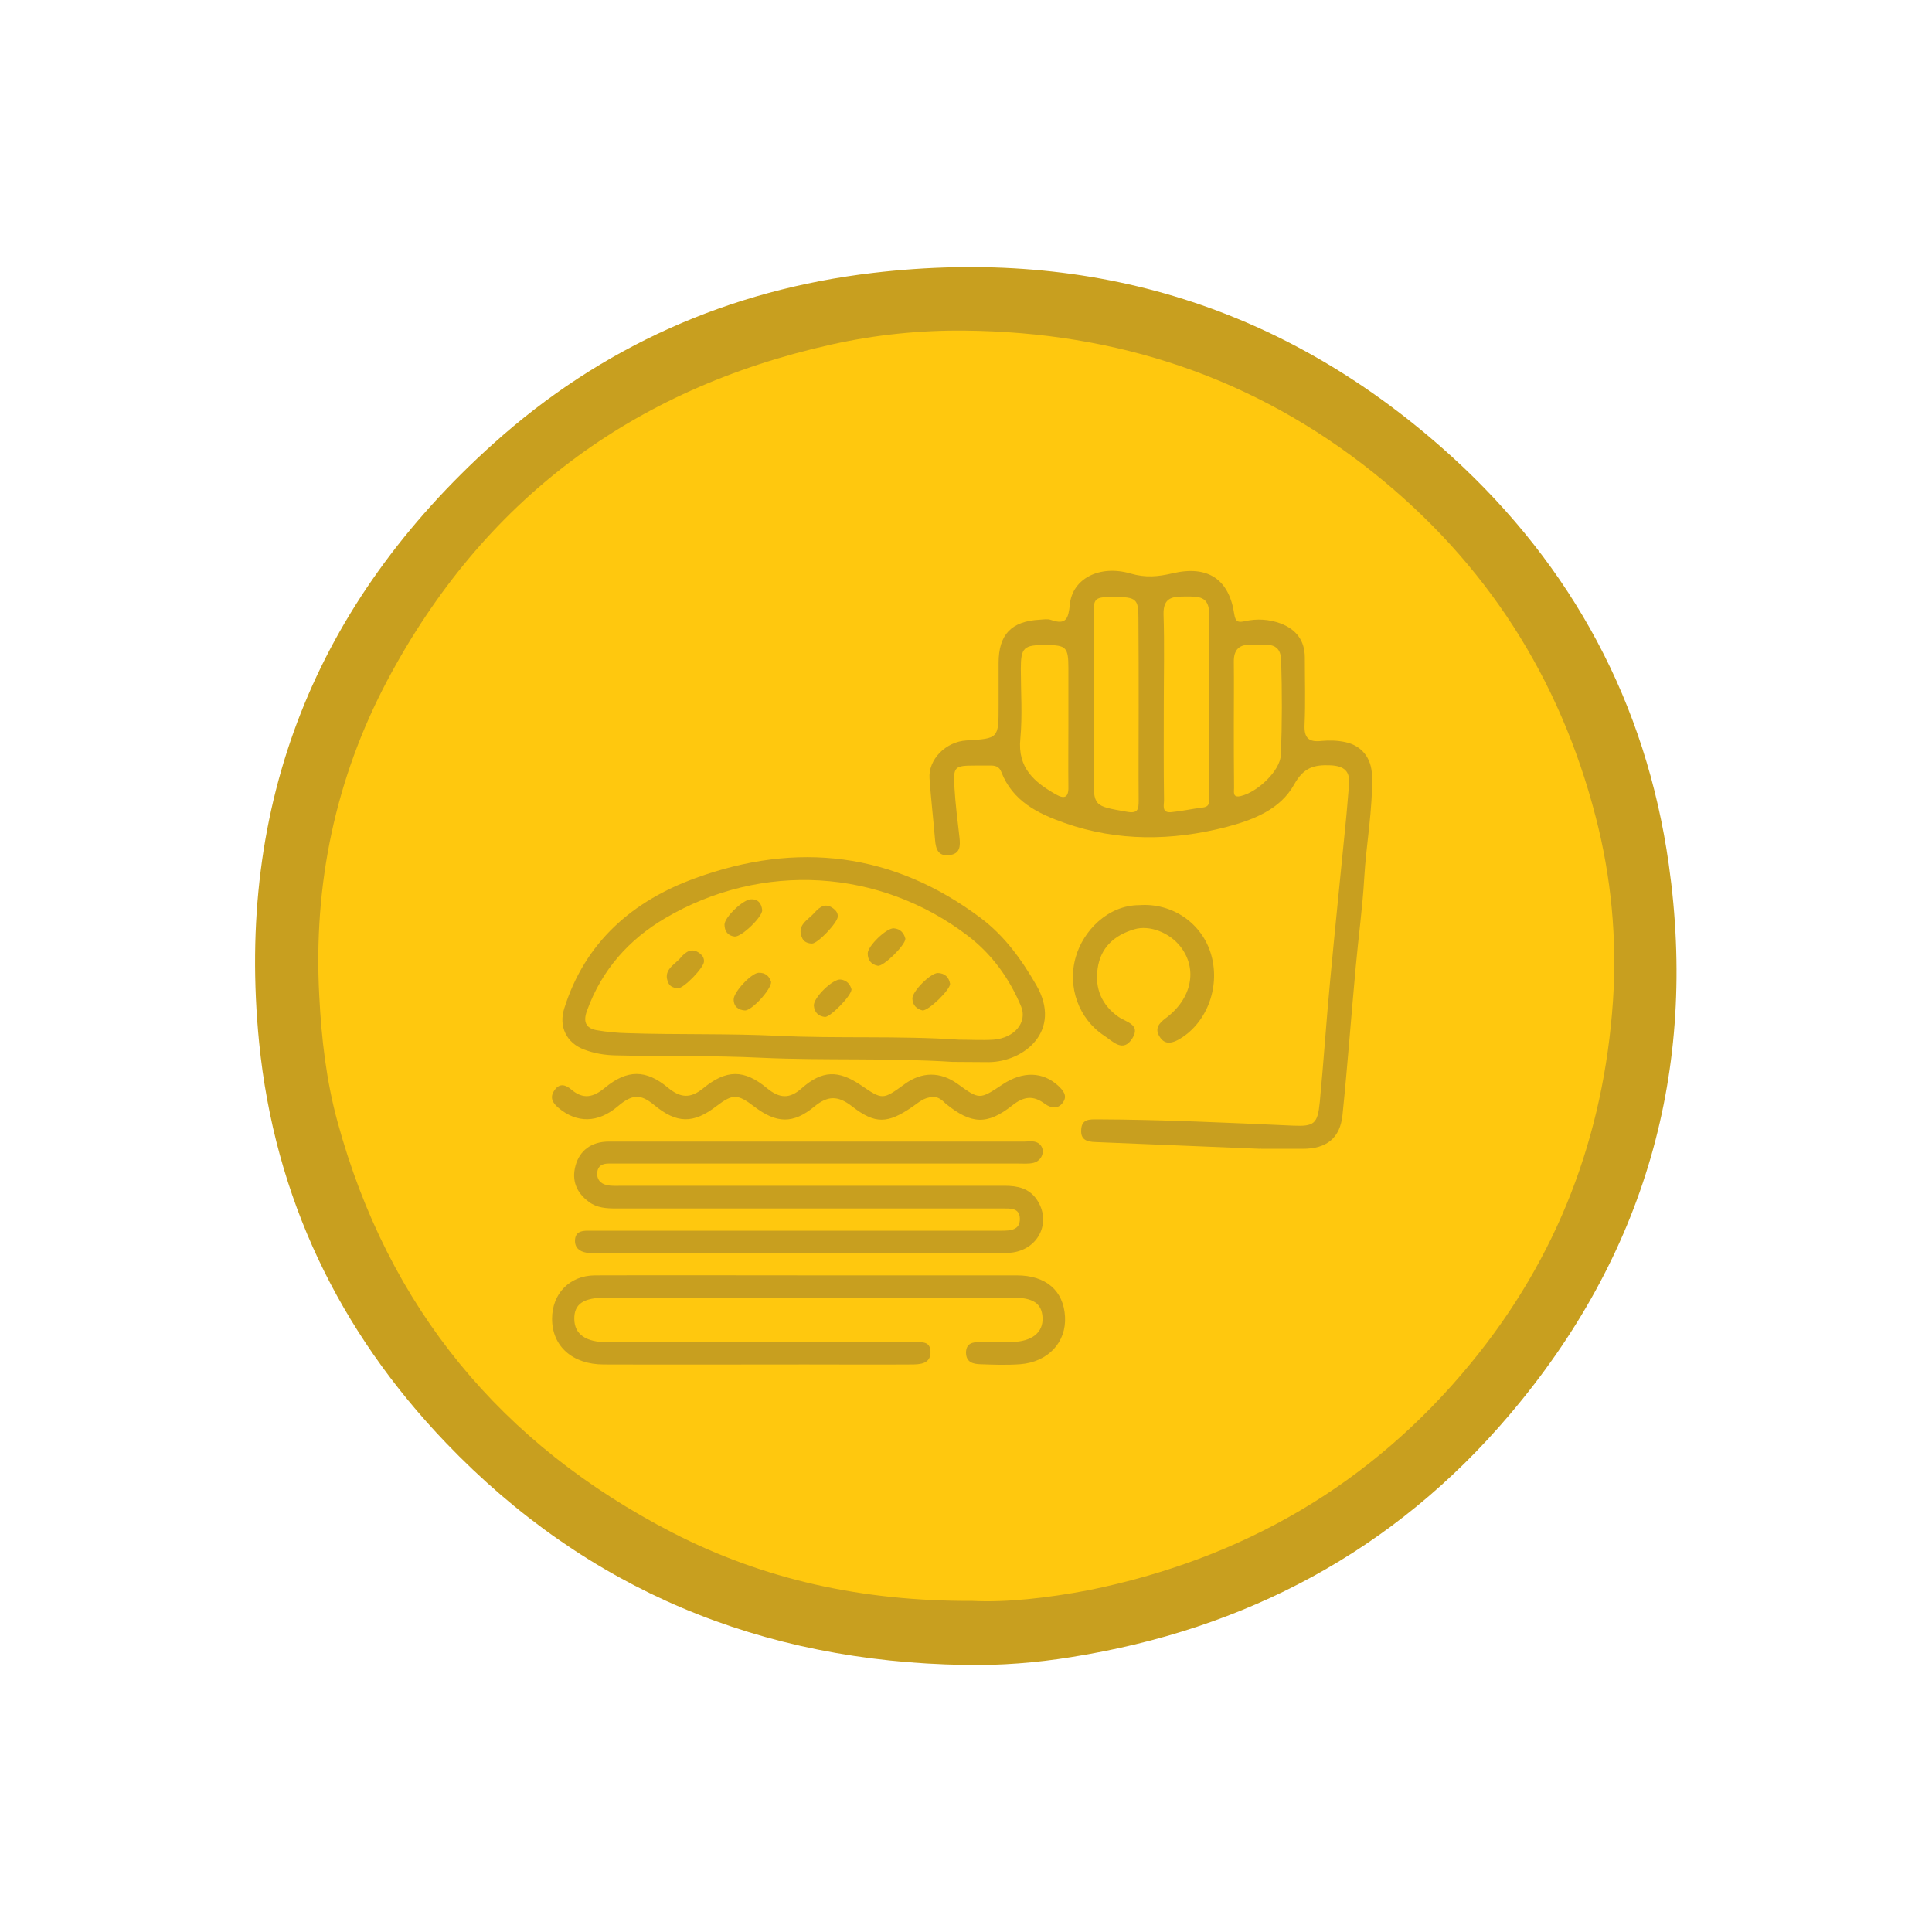 <?xml version="1.0" encoding="utf-8"?>
<!-- Generator: Adobe Illustrator 26.0.1, SVG Export Plug-In . SVG Version: 6.00 Build 0)  -->
<svg version="1.1" id="Layer_1" xmlns="http://www.w3.org/2000/svg" xmlns:xlink="http://www.w3.org/1999/xlink" x="0px" y="0px"
	 viewBox="0 0 800 800" style="enable-background:new 0 0 800 800;" xml:space="preserve">
<style type="text/css">
	.st0{fill:#C89F1F;}
	.st1{fill:#FFC80E;}
	.st2{fill:#C8A01F;}
</style>
<g id="food">
	<path class="st0" d="M399.5,689.4c-84.1-1.3-156.4-31-214.8-91.9c-44.4-46.3-71-101.7-77.4-165.8c-9.8-99,23.3-181.8,97-248
		C249,143.5,302,120,361.5,113c91.1-10.7,171.7,14.2,239.8,76.2c49.8,45.4,80.3,102,89.7,168.7c12.1,85.5-10,162.1-66,228
		c-47.7,56.2-109,88.8-181.6,100.3C429.1,688.5,414.4,689.7,399.5,689.4z"/>
	<path class="st1" d="M402.8,662.9c-45.9,0.2-86.7-8.9-124.4-28.3c-70.8-36.5-117.7-93.1-138.7-170.3c-4.6-16.9-6.6-34.3-7.5-51.9
		c-2.5-46.3,6.7-90.1,28.2-130.7c39.6-74.5,101.3-120.6,183.7-139c18.3-4.1,36.9-6,55.4-5.8c62.9,0.6,119.8,19.3,169.3,58.9
		c46.5,37.2,77,84.7,91.9,142.3c6.5,25,8.9,50.6,7.2,76.3c-3.8,56.1-22.9,106.3-58.8,150c-41.5,50.6-94.8,81.2-158.5,94.1
		C433.7,661.7,416.7,663.6,402.8,662.9z"/>
	<path class="st0" d="M521.9,475.7c-22.8-0.9-45.6-1.9-68.3-2.8c-3.5-0.1-6.2-0.9-5.9-5.1c0.2-4.5,3.5-4.3,6.7-4.3
		c27,0.1,53.9,1.4,80.9,2.6c8.9,0.4,10.3-0.7,11.2-9.8c1.6-16.8,2.7-33.6,4.3-50.4c2-21.4,4.2-42.7,6.3-64c0.6-5.7,1-11.3,1.5-17
		c0.5-5.6-2-7.7-7.6-8c-6.9-0.3-11.2,0.9-15.1,7.9c-5.8,10.5-17.2,14.8-28.3,17.7c-22.3,5.7-44.7,6-66.7-1.7
		c-11.1-3.9-21.6-9-26.3-21.2c-0.7-1.9-2.2-2.6-4.1-2.6c-2.2,0-4.4,0-6.6,0c-8.7,0-9.2,0.4-8.7,8.9c0.4,7,1.3,13.9,2.1,20.9
		c0.4,3.6,0.3,6.8-4.3,7.3c-4.5,0.5-5.5-2.5-5.8-6.2c-0.7-8.5-1.7-17-2.3-25.5c-0.6-7.9,6.7-15.3,15.3-15.8
		c13.3-0.8,13.3-0.8,13.3-14.3c0-5.9,0-11.9,0-17.8c0-11.8,5.3-17.3,17.1-17.9c1.5-0.1,3.2-0.4,4.6,0.1c6.3,2.2,7.2-0.6,7.8-6.4
		c1-10.6,12.2-16.6,25.2-12.8c6.2,1.8,11.3,1.3,17.3-0.1c14.8-3.5,23.5,2.6,25.6,17c0.5,3.2,1.7,3.4,4.4,2.8c5-1.1,10.1-0.8,14.9,1
		c6.4,2.5,9.9,7.1,9.9,14.1c0,9.2,0.3,18.5-0.1,27.7c-0.3,5.7,1.8,7.4,7.1,6.8c3.2-0.3,6.6-0.2,9.8,0.5c6.9,1.5,10.8,6.7,11,13.7
		c0.4,14.3-2.4,28.4-3.2,42.6c-0.7,12.2-2.4,24.4-3.5,36.6c-1.9,20.5-3.4,41-5.5,61.5c-1,9.6-6.6,14-16.5,14c-5.7,0-11.4,0-17.1,0
		C521.9,475.6,521.9,475.6,521.9,475.7z"/>
	<path class="st0" d="M338.5,472.7c28.6,0,57.1,0,85.7,0c2.1,0,4.5-0.6,6.3,1.1c2.5,2.3,1.2,6.7-2.5,7.7c-2.1,0.5-4.4,0.3-6.5,0.3
		c-54.7,0-109.4,0-164.2,0c-1.8,0-3.5,0-5.3,0c-2.5,0-4.4,0.9-4.7,3.6c-0.3,2.9,1.3,4.7,3.9,5.3c2.1,0.5,4.4,0.3,6.6,0.3
		c52.7,0,105.5,0,158.2,0c5.3,0,10.1,1,13.3,5.7c6.1,9,1.1,20.2-9.8,21.9c-1.9,0.3-3.9,0.2-5.9,0.2c-55.2,0-110.3,0-165.5,0
		c-1.8,0-3.5,0.2-5.3-0.1c-2.9-0.5-4.9-2.1-4.7-5.3s2.5-3.8,5.2-3.8c7.9,0,15.8,0,23.7,0c47.9,0,95.8,0,143.7,0c1.3,0,2.6,0,4,0
		c3.7,0,7.7-0.2,7.6-5c-0.1-4.6-4.1-4.2-7.5-4.2c-53.2,0-106.4,0-159.6,0c-4,0-8-0.2-11.3-2.7c-5.1-3.7-7.3-8.8-5.6-15
		c1.7-6.3,6.6-10,13.8-10C280.9,472.7,309.7,472.7,338.5,472.7z"/>
	<path class="st0" d="M394.4,439.7c-26.3-1.7-52.7-0.5-79-1.7c-20.2-1-40.4-0.5-60.6-1c-4.4-0.1-8.7-0.8-12.9-2.4
		c-7.3-2.7-10.6-9.5-8.3-16.9c8.6-27.6,28.4-44.7,54.4-54.1c42-15.3,81.9-10.7,118.2,16.6c9.8,7.4,16.8,17.1,22.9,27.7
		c10.9,18.9-5,31.8-19.7,31.9C404.5,439.8,399.4,439.7,394.4,439.7z"/>
	<path class="st0" d="M334.7,528.1c28.8,0,57.6,0,86.3,0c12.1,0,19.4,6.3,20,17.1c0.6,10.6-7,18.8-18.6,19.7c-5.5,0.4-11,0.2-16.5,0
		c-3-0.1-5.8-0.8-5.9-4.7c0-4,2.7-4.5,5.8-4.5c4.4,0,8.8,0.1,13.2,0c8.3-0.2,13-3.9,12.7-10.1c-0.3-5.9-3.9-8.3-12.5-8.3
		c-56,0-112,0-168.1,0c-9.5,0-13.4,2.6-13.3,8.9c0.1,6.3,4.7,9.6,13.9,9.6c40.4,0,80.9,0,121.3,0c1.5,0,3.1-0.1,4.6,0
		c3.1,0.2,7.5-1.1,7.7,3.8c0.2,5.2-4.3,5.4-8.1,5.4c-14.5,0.1-29,0-43.5,0c-27.9,0-55.8,0.1-83.7,0c-13,0-21.4-7.6-21.4-18.9
		c0-10.4,7.2-17.9,17.7-18C275.8,528,305.3,528.1,334.7,528.1z"/>
	<path class="st0" d="M386.2,454.3c-3.6,0-5.9,2.3-8.4,4c-10.2,7-15.4,7.3-25-0.2c-5.8-4.5-10-4.5-15.6,0.1c-8.8,7.3-15.7,7-24.9,0
		c-6.9-5.3-8.9-5.3-15.6-0.2c-9.6,7.4-16.5,7.3-25.9-0.5c-5.6-4.6-9-4.5-15.1,0.7c-8.1,6.8-16.8,7-24.5,0.5
		c-2.5-2.1-3.7-4.4-1.5-7.4c2.1-3,4.7-2,6.8-0.2c5,4.3,9.2,3.3,14-0.7c9.2-7.6,17-7.6,26.1,0c5.1,4.2,9.2,4.6,14.5,0.3
		c9.6-7.9,17-8,26.5-0.1c5.2,4.3,9.4,4.5,14.4,0c8.4-7.4,15.1-7.6,24.4-1.3c9.1,6.2,9.1,6.2,18.2-0.4c7.1-5.2,14.8-5.2,21.9-0.1
		c9.1,6.6,9.1,6.6,18.7,0.2c8.3-5.5,16.6-5.3,23,0.6c2,1.9,3.9,4.1,2,6.8c-2,3-5,2.5-7.5,0.7c-4.8-3.6-8.7-3.2-13.5,0.6
		c-10.5,8.3-17.1,7.8-27.6-0.7C390,455.4,388.3,454,386.2,454.3z"/>
	<path class="st2" d="M471.8,374.8c13.8-1,26.2,7.7,29.8,20.8c3.8,13.7-2.3,28.8-14,35.1c-3.1,1.6-5.6,1.5-7.4-1.4
		c-2.2-3.4-0.3-5.6,2.5-7.7c10.8-8,13.3-20.3,6.2-29.5c-4.5-5.9-12.9-9.2-19.2-7.3c-8.2,2.4-14,7.5-15.2,16.3
		c-1.2,8.2,1.7,15.1,8.7,20c3.2,2.2,9.2,3.1,5.7,8.8c-3.8,6.2-8.1,1.3-11.6-1c-10.6-6.9-15.5-20.3-11.8-32.8
		C448.5,385.7,458.5,374.8,471.8,374.8z"/>
	<path class="st1" d="M481.9,291.9c0-12.5,0.3-25-0.1-37.5c-0.2-7.4,4.2-7.4,9.4-7.4c5.1,0,9.5-0.2,9.5,7.3
		c-0.3,25.4-0.1,50.9,0,76.3c0,2.5-0.3,3.5-2.8,3.8c-4.3,0.5-8.6,1.5-12.9,1.9c-4.1,0.4-3-2.9-3-5
		C481.8,318.2,481.9,305,481.9,291.9z"/>
	<path class="st1" d="M471.5,293.2c0,12.8-0.1,25.5,0,38.3c0,3.7-0.3,5.5-5.1,4.6c-13.5-2.4-13.6-2.1-13.6-15.5
		c0-21.8,0-43.5,0-65.3c0-7.9,0.3-8.1,8.9-8.1c8.7,0,9.7,0.9,9.7,8.5C471.5,268.1,471.5,280.6,471.5,293.2z"/>
	<path class="st1" d="M442.4,300.2c0,8.6-0.1,17.1,0,25.7c0.1,4.4-1.7,5-5.1,3.1c-9-5.1-16-11-14.8-23.1c0.9-9.6,0.2-19.3,0.2-28.9
		c0-8.9,1.2-10,10.4-9.9c8.4,0,9.3,0.9,9.3,9.6C442.4,284.4,442.4,292.3,442.4,300.2z"/>
	<path class="st1" d="M510.9,299.8c0-8.6,0.1-17.1,0-25.7c-0.1-5,2.2-7.4,7.2-7.1c5.1,0.3,12.2-2.1,12.4,6.5
		c0.4,13,0.4,25.9-0.1,38.9c-0.2,6.7-9.6,15.5-16.5,17.2c-3.6,0.9-2.9-1.6-2.9-3.4C510.9,317.3,510.9,308.5,510.9,299.8z"/>
	<path class="st1" d="M397,430.5c-25-1.7-50-0.4-74.9-1.6c-20.8-1-41.6-0.4-62.5-1.1c-4.1-0.1-8.3-0.5-12.4-1.2
		c-4.8-0.8-5.8-3.7-4.1-8.2c6.1-16.8,17.3-29.4,32.5-38.3c39.9-23.4,88.7-20.5,125.3,7.5c9.9,7.6,17.1,17.6,21.9,29.1
		c2.7,6.5-2.6,13.1-11.4,13.8C406.6,430.8,401.8,430.5,397,430.5z"/>
	<path class="st0" d="M352.6,409.7c-0.2,2.9-9,11.6-11,11.4c-2.8-0.3-4.4-2-4.6-4.7c-0.2-3.3,7.9-11.2,11.1-10.8
		C350.8,405.9,352.1,407.8,352.6,409.7z"/>
	<path class="st0" d="M382,418.4c-2.4-0.6-4.1-2.1-4.2-4.9c-0.1-3,7.6-10.7,10.6-10.6c2.8,0.1,4.5,1.7,5,4.4
		C393.7,409.6,384.6,418.5,382,418.4z"/>
	<path class="st0" d="M319.3,406.6c0.1,3.1-8.1,12-10.9,11.8c-2.6-0.2-4.6-1.5-4.6-4.6c0-3,7.2-10.8,10.3-11
		C317,402.7,318.6,404.3,319.3,406.6z"/>
	<path class="st0" d="M280.9,409.2c-1.6,0-3.3-0.6-4-1.9c-2.8-5.6,2.4-7.7,5-10.8c2.1-2.5,4.7-4.2,7.9-1.7c1,0.8,1.8,1.8,1.7,3.4
		C291.4,400.7,283.4,409,280.9,409.2z"/>
	<path class="st0" d="M374.9,388.7c0,2.7-9.1,11.6-11.4,11.2c-2.7-0.5-4.2-2.3-4.2-5.1c0-3.1,7.8-10.6,10.8-10.4
		C372.9,384.6,374.3,386.4,374.9,388.7z"/>
	<path class="st0" d="M336.3,390.7c-1.6,0-3.3-0.6-4-2c-2.8-5.6,2.3-7.7,5-10.8c2.2-2.5,4.7-4.2,7.9-1.6c1,0.8,1.8,1.8,1.7,3.3
		C346.7,382.2,338.7,390.6,336.3,390.7z"/>
	<path class="st0" d="M310.9,372.4c3.1-0.2,4.4,1.8,4.7,4.4c0.3,2.7-8.6,11.3-11.4,11s-4.2-2.2-4.2-5
		C300.1,379.7,307.8,372.4,310.9,372.4z"/>
</g>
</svg>
